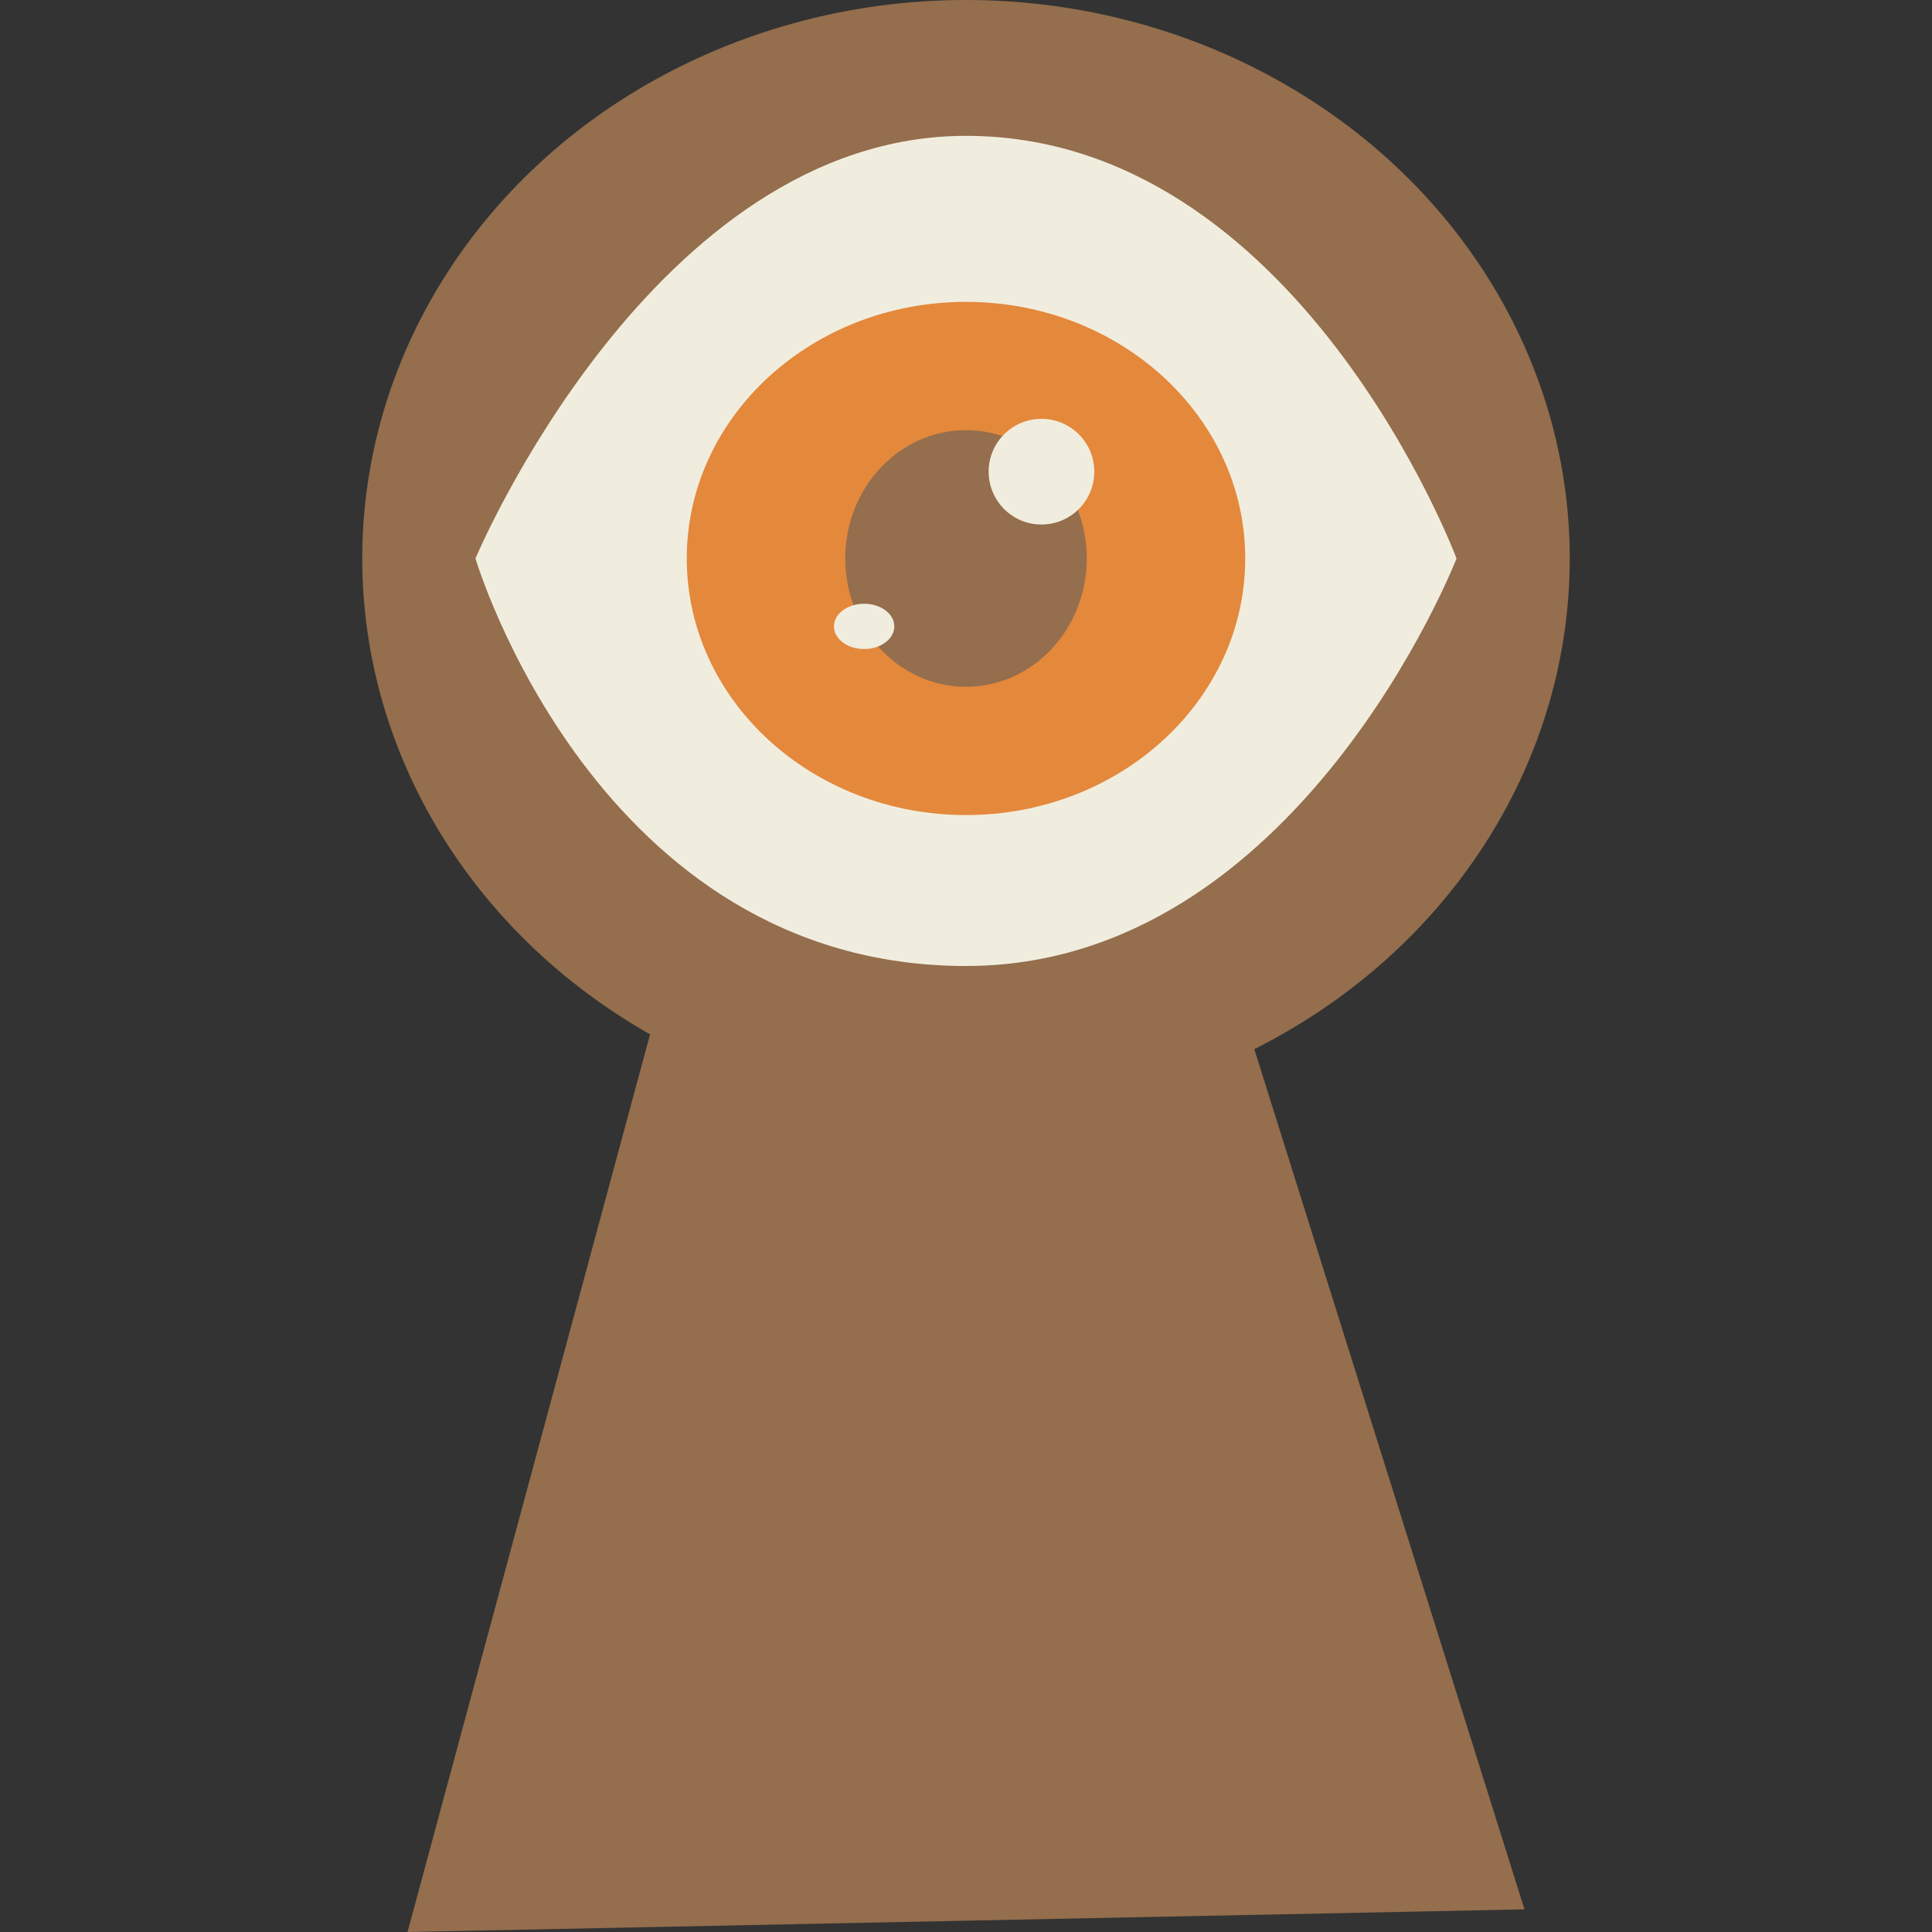 <svg id="Capa_1" enable-background="new 0 0 512 512" height="512" viewBox="0 0 512 512" width="512" xmlns="http://www.w3.org/2000/svg"><rect x="0" y="0" width="512" height="512" fill="#333333" stroke="none"/><g><ellipse cx="256" cy="148" fill="#946e4d" rx="160" ry="148"/><path d="m108 512 296-6-76-242h-153z" fill="#946e4d"/><g><path d="m386 148s-42 108-130 108c-98 0-130-108-130-108s47-112 130-112c88 0 130 112 130 112z" fill="#f1edde"/><ellipse cx="256" cy="148" fill="#e4883c" rx="74" ry="68"/><ellipse cx="256" cy="148" fill="#946e4d" rx="32" ry="34"/><g fill="#f1edde"><circle cx="276" cy="125" r="14"/><ellipse cx="229" cy="166" rx="8" ry="6"/></g></g></g></svg>